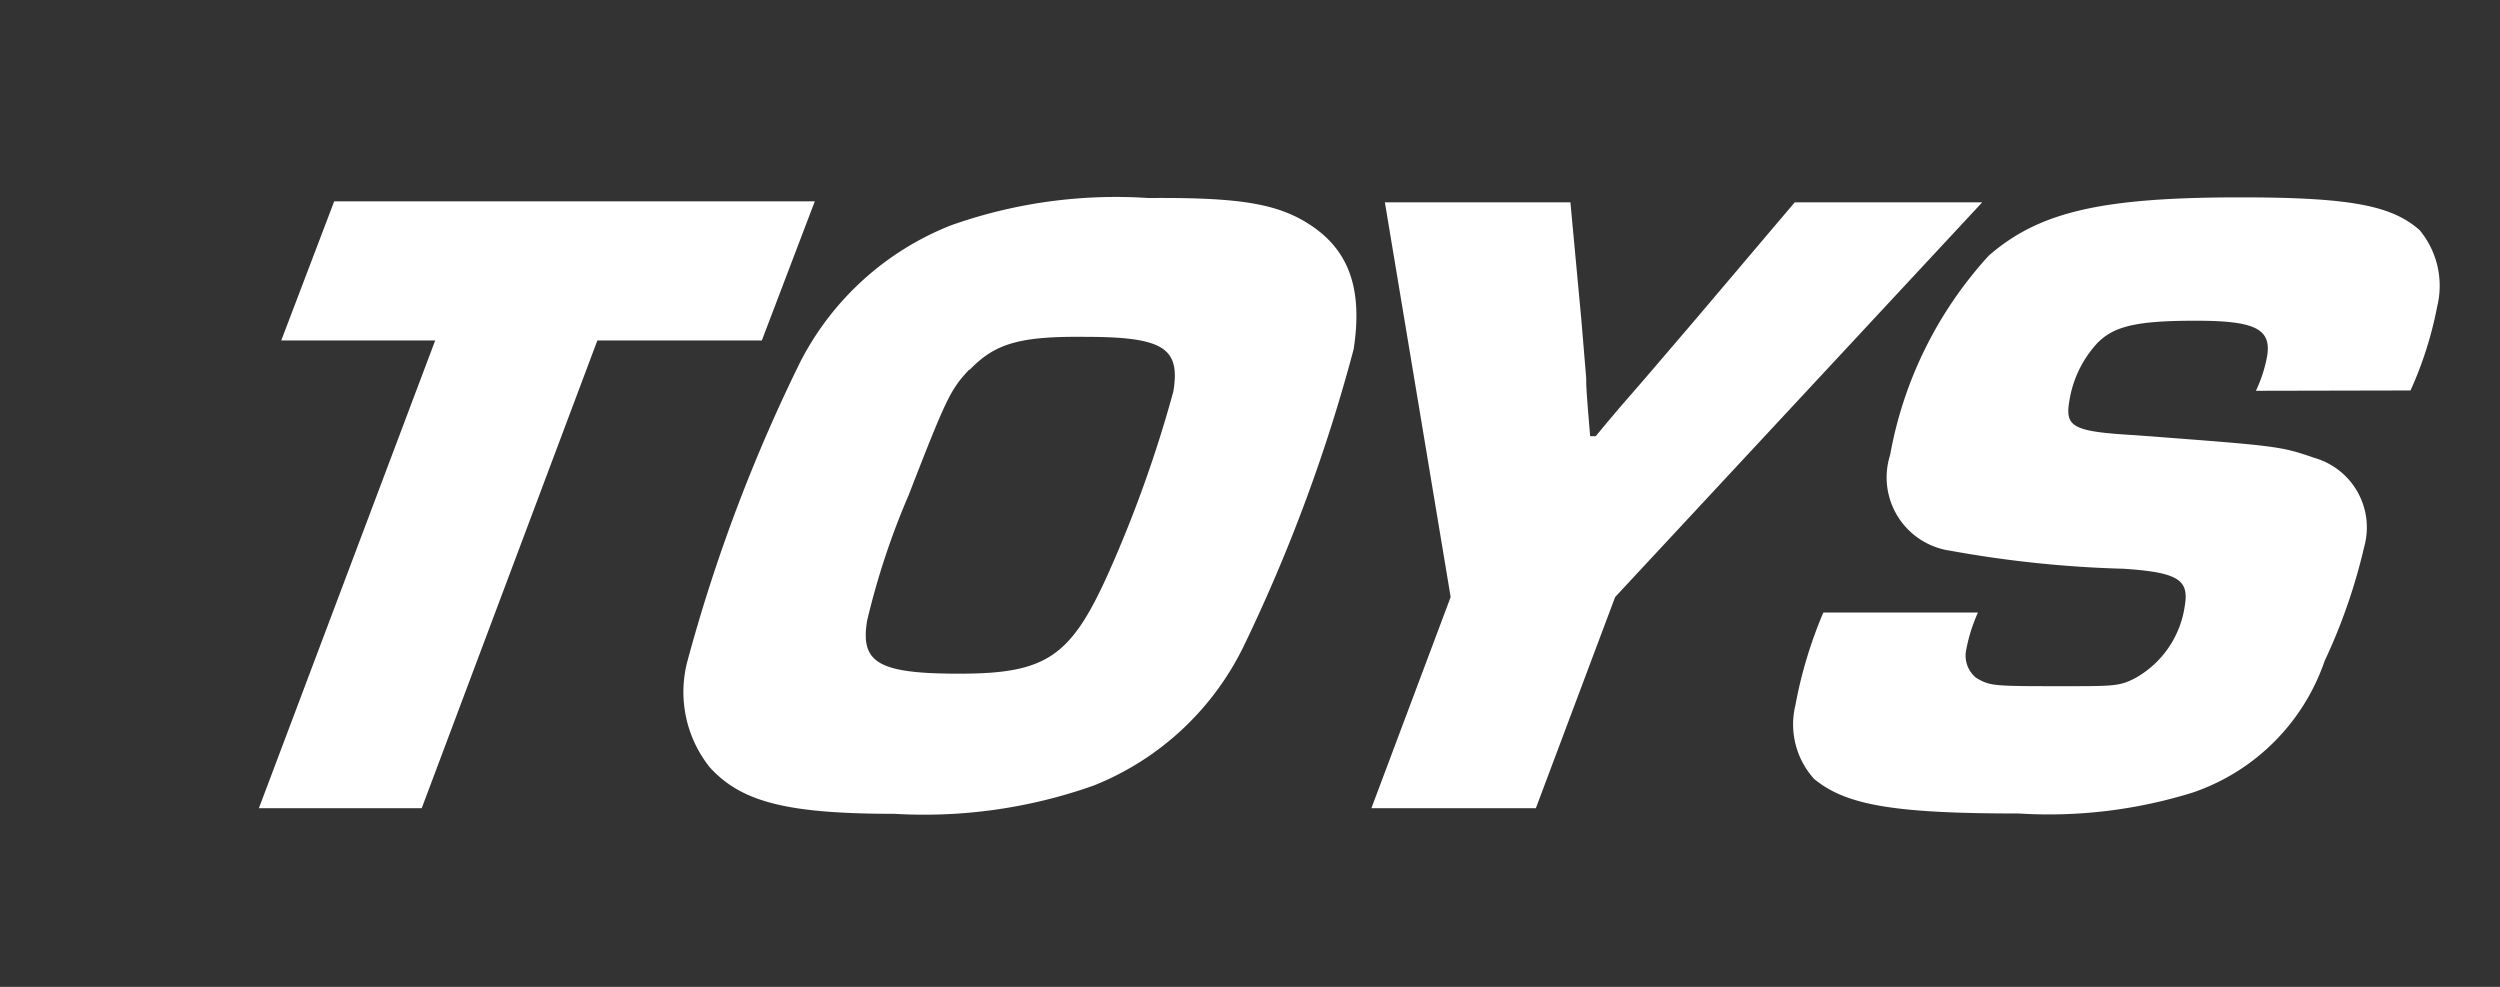 <svg id="Layer_1" data-name="Layer 1" xmlns="http://www.w3.org/2000/svg" viewBox="0 0 76 30"><rect x="0" y="0" width="76" height="30" fill="#333333" stroke="none"/><defs><style>.cls-1{fill:#fff;}</style></defs><path class="cls-1" d="M12.82,24.57H7.87l5.36-14.22H8.55l1.61-4.23H24.77l-1.61,4.23h-5Z"/><path class="cls-1" d="M39.46,6.62c1.47.77,2,2,1.69,4a50.5,50.5,0,0,1-3.33,9,8.62,8.62,0,0,1-4.57,4.26,15.42,15.42,0,0,1-6.06.86c-3.27,0-4.65-.36-5.61-1.41a3.67,3.67,0,0,1-.68-3.24A50.11,50.11,0,0,1,24.33,11a8.76,8.76,0,0,1,4.58-4.15,15,15,0,0,1,6-.83C37.38,6,38.54,6.15,39.46,6.62Zm-10,4.62c-.57.61-.69.86-1.84,3.82a22.94,22.94,0,0,0-1.26,3.81c-.21,1.28.34,1.61,2.8,1.61,2.63,0,3.38-.5,4.51-3a38.29,38.29,0,0,0,2-5.58c.22-1.33-.31-1.66-2.69-1.66C31,10.22,30.25,10.44,29.48,11.24Z"/><path class="cls-1" d="M49.1,18.15l-2.41,6.42h-5l2.41-6.42-2-12h5.64l.33,3.54.15,1.8c0,.28,0,.33.12,1.77h.17c.45-.55,1-1.19,1.51-1.77l1.54-1.8,3-3.54h5.7Z"/><path class="cls-1" d="M68.58,11.88a4.23,4.23,0,0,0,.34-1.05c.14-.84-.38-1.08-2.17-1.08s-2.49.16-3,.69a3.35,3.35,0,0,0-.84,1.74c-.14.8.09.94,2,1.05,4.37.33,4.4.33,5.45.69a2.2,2.2,0,0,1,1.51,2.71,17.3,17.3,0,0,1-1.2,3.46,6.43,6.43,0,0,1-4,4,14.72,14.72,0,0,1-5.3.64c-3.79,0-5.25-.25-6.22-1.05a2.47,2.47,0,0,1-.57-2.24,13.4,13.4,0,0,1,.85-2.82h4.7a4.92,4.92,0,0,0-.35,1.1.87.87,0,0,0,.3.89c.43.25.51.25,2.67.25,1.52,0,1.69,0,2.17-.25a3,3,0,0,0,1.5-2.21c.13-.78-.22-1-1.86-1.11a34.55,34.55,0,0,1-5.28-.55,2.25,2.25,0,0,1-1.82-2.91,12.17,12.17,0,0,1,3-6.06C62,6.43,63.91,6,68.11,6c3.35,0,4.61.25,5.45,1a2.65,2.65,0,0,1,.53,2.32,11.37,11.37,0,0,1-.81,2.55Z"/></svg>
